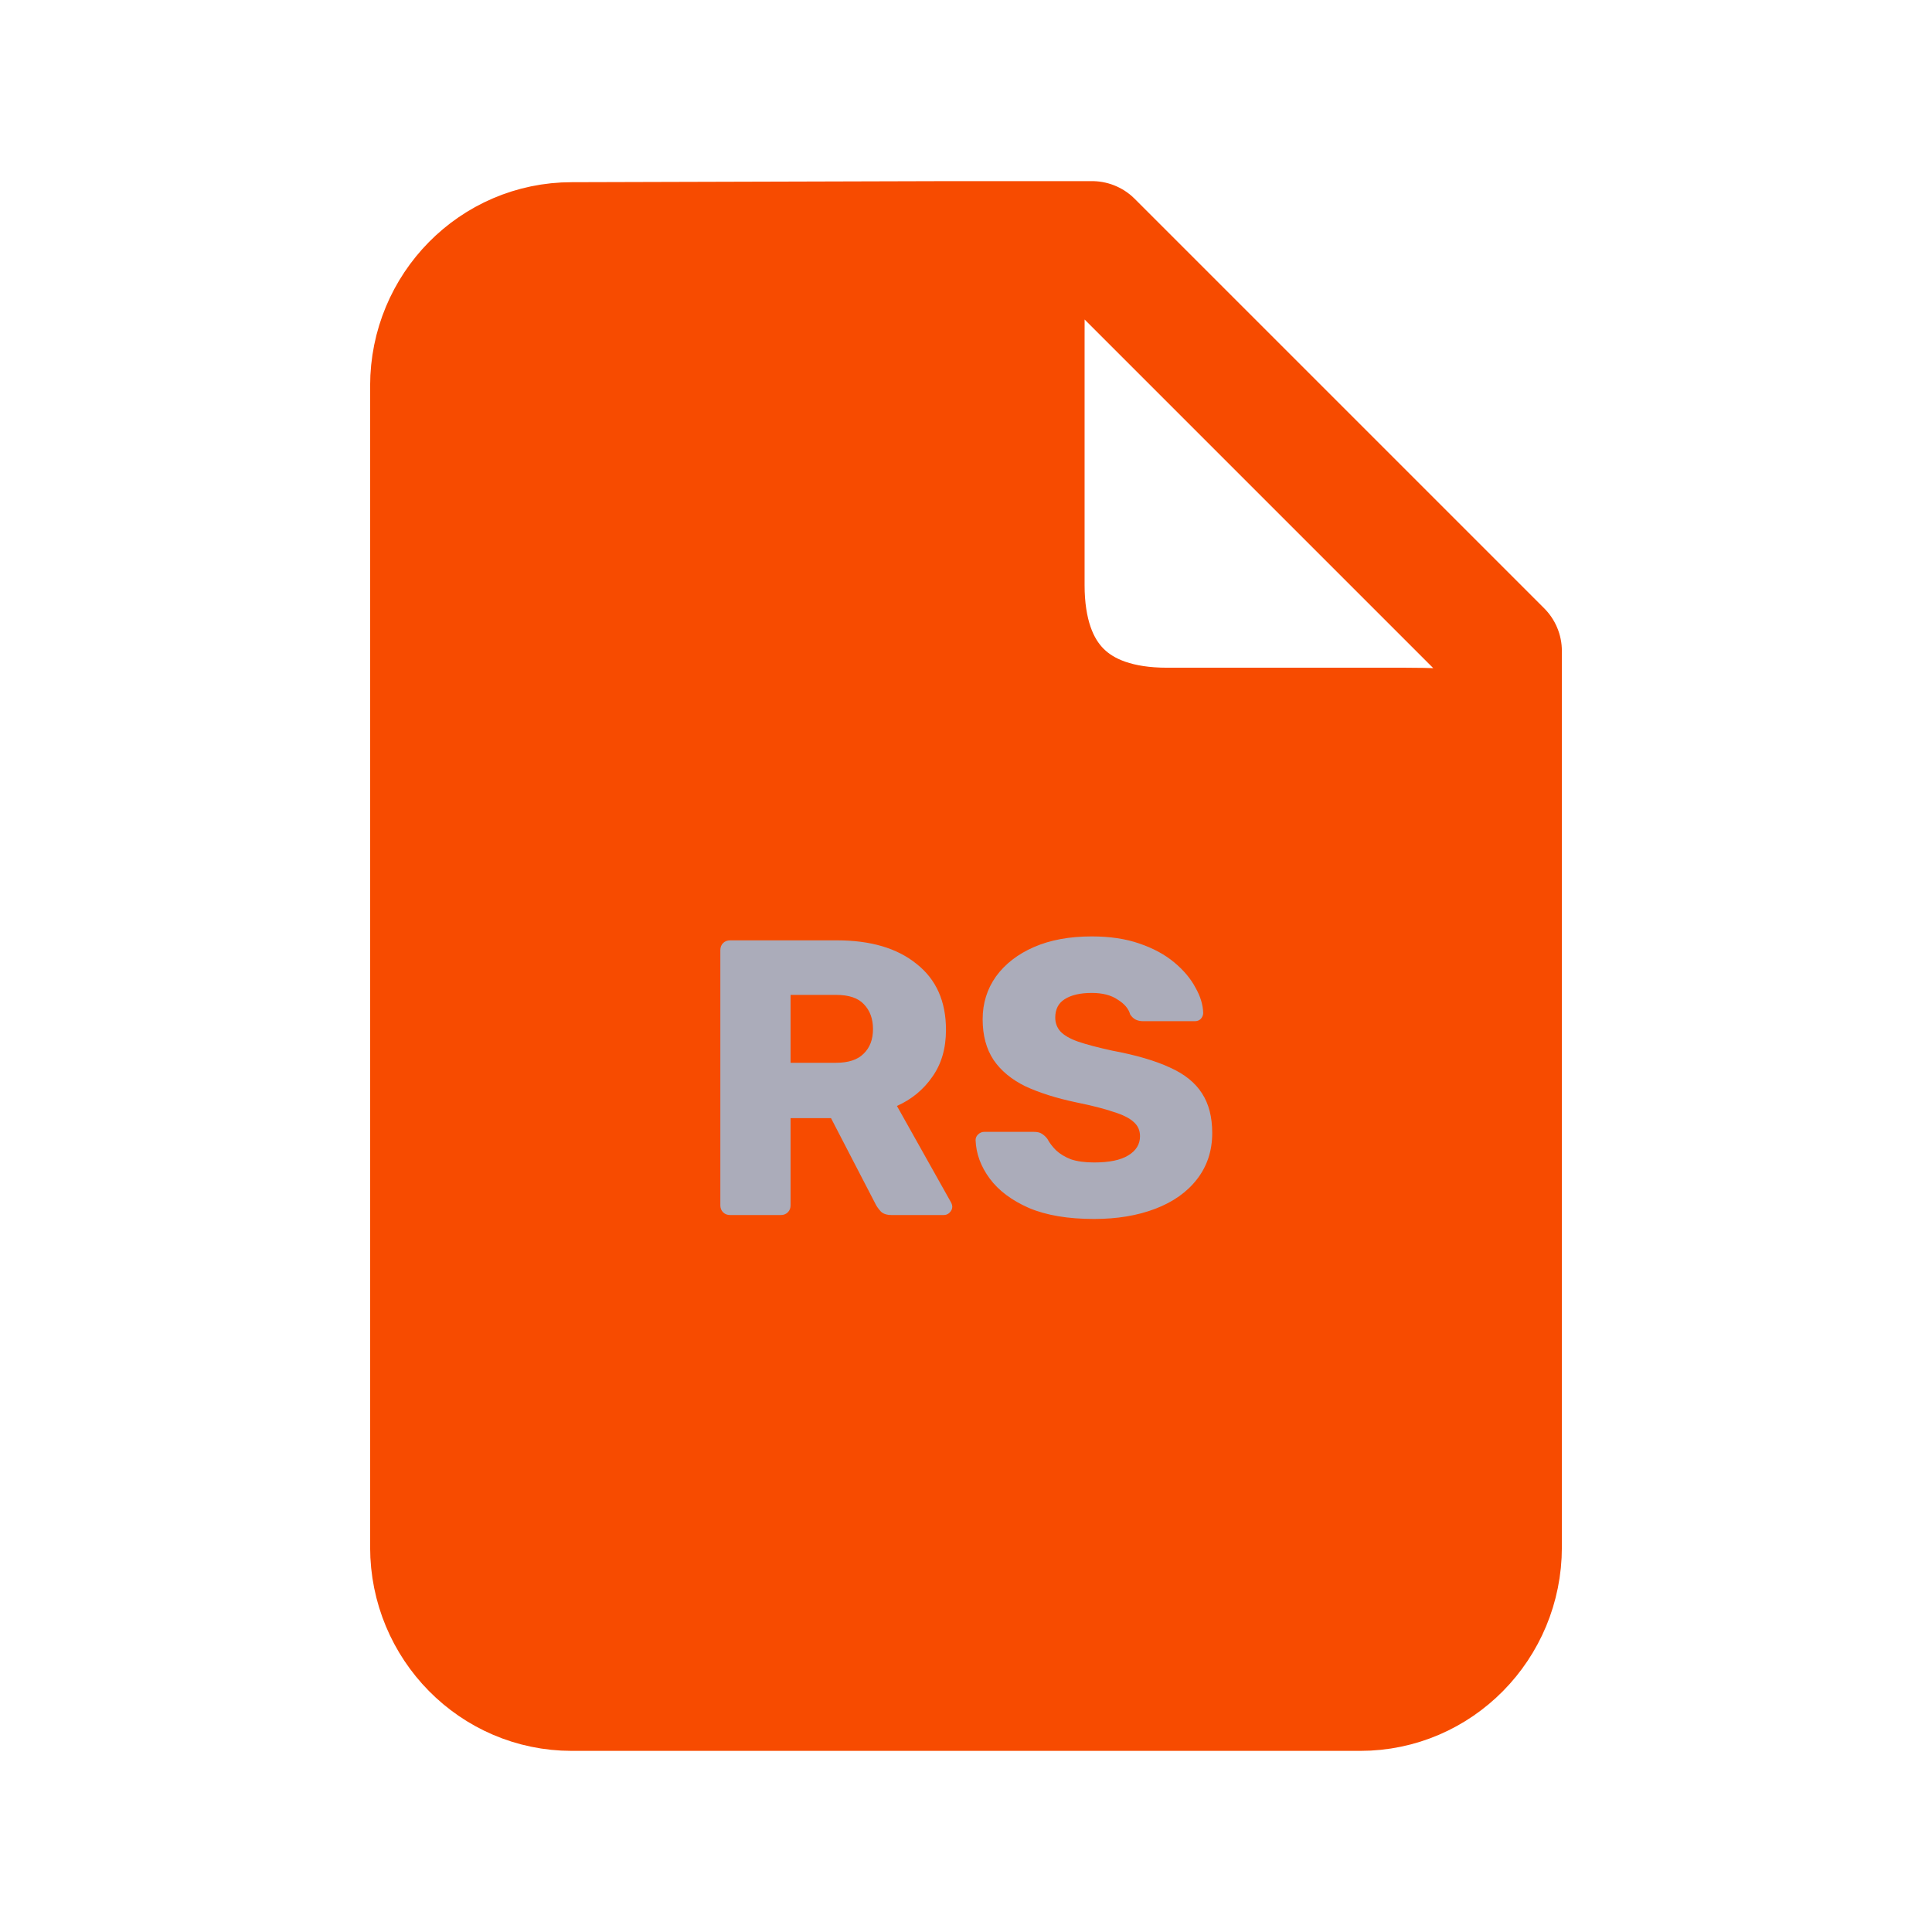 <svg width="128" height="128" viewBox="0 0 128 128" fill="none" xmlns="http://www.w3.org/2000/svg">
<path d="M99.478 102.512C99.478 107.752 95.289 112 90.121 112H37.879C32.711 112 28.522 107.752 28.522 102.512V25.558C28.522 20.318 32.711 16.071 37.879 16.071L62.956 16C68.155 16 67.857 17.287 67.857 22.558V38.757C67.857 44.941 71.204 48.238 77.315 48.238H93.099C99.597 48.238 99.478 49.051 99.478 54.321V102.512Z" fill="#F74B00"/>
<path d="M62.956 16H72.348L99.478 43.13V54.321M62.956 16L37.879 16.071C32.711 16.071 28.522 20.318 28.522 25.558V102.512C28.522 107.752 32.711 112 37.879 112H90.121C95.289 112 99.478 107.752 99.478 102.512V54.321M62.956 16C68.155 16 67.857 17.287 67.857 22.558V38.757C67.857 44.941 71.204 48.238 77.315 48.238H93.099C99.597 48.238 99.478 49.051 99.478 54.321" stroke="#F74B00" stroke-width="8" stroke-linecap="round" stroke-linejoin="round"/>
<path d="M48.374 80.5C48.184 80.5 48.028 80.439 47.906 80.318C47.785 80.197 47.724 80.041 47.724 79.85V62.95C47.724 62.759 47.785 62.603 47.906 62.482C48.028 62.361 48.184 62.3 48.374 62.3H55.446C57.682 62.3 59.442 62.82 60.724 63.86C62.024 64.883 62.674 66.339 62.674 68.228C62.674 69.459 62.371 70.499 61.764 71.348C61.175 72.197 60.395 72.839 59.424 73.272L63.012 79.668C63.064 79.772 63.09 79.867 63.09 79.954C63.09 80.093 63.03 80.223 62.908 80.344C62.804 80.448 62.674 80.5 62.518 80.5H59.086C58.757 80.5 58.514 80.422 58.358 80.266C58.202 80.093 58.09 79.937 58.02 79.798L55.056 74.078H52.378V79.85C52.378 80.041 52.318 80.197 52.196 80.318C52.075 80.439 51.919 80.5 51.728 80.5H48.374ZM52.378 70.412H55.394C56.209 70.412 56.816 70.213 57.214 69.814C57.63 69.415 57.838 68.869 57.838 68.176C57.838 67.5 57.639 66.954 57.24 66.538C56.859 66.122 56.244 65.914 55.394 65.914H52.378V70.412ZM72.487 80.76C70.754 80.76 69.315 80.517 68.171 80.032C67.027 79.529 66.16 78.879 65.571 78.082C64.981 77.285 64.669 76.435 64.635 75.534C64.635 75.395 64.687 75.274 64.791 75.17C64.912 75.049 65.051 74.988 65.207 74.988H68.483C68.725 74.988 68.907 75.031 69.029 75.118C69.168 75.205 69.289 75.317 69.393 75.456C69.531 75.716 69.722 75.967 69.965 76.21C70.225 76.453 70.554 76.652 70.953 76.808C71.369 76.947 71.88 77.016 72.487 77.016C73.492 77.016 74.246 76.86 74.749 76.548C75.269 76.236 75.529 75.811 75.529 75.274C75.529 74.893 75.39 74.581 75.113 74.338C74.835 74.078 74.385 73.853 73.761 73.662C73.154 73.454 72.34 73.246 71.317 73.038C69.999 72.761 68.873 72.405 67.937 71.972C67.018 71.521 66.316 70.941 65.831 70.23C65.346 69.502 65.103 68.601 65.103 67.526C65.103 66.469 65.397 65.524 65.987 64.692C66.594 63.86 67.434 63.21 68.509 62.742C69.584 62.274 70.858 62.04 72.331 62.04C73.527 62.04 74.576 62.196 75.477 62.508C76.395 62.82 77.167 63.236 77.791 63.756C78.415 64.276 78.883 64.831 79.195 65.42C79.524 65.992 79.698 66.555 79.715 67.11C79.715 67.249 79.663 67.379 79.559 67.5C79.455 67.604 79.325 67.656 79.169 67.656H75.737C75.546 67.656 75.382 67.621 75.243 67.552C75.104 67.483 74.983 67.37 74.879 67.214C74.775 66.833 74.498 66.503 74.047 66.226C73.614 65.931 73.041 65.784 72.331 65.784C71.568 65.784 70.97 65.923 70.537 66.2C70.121 66.46 69.913 66.867 69.913 67.422C69.913 67.769 70.025 68.072 70.251 68.332C70.493 68.592 70.883 68.817 71.421 69.008C71.975 69.199 72.73 69.398 73.683 69.606C75.26 69.901 76.534 70.273 77.505 70.724C78.475 71.157 79.186 71.729 79.637 72.44C80.088 73.133 80.313 74.009 80.313 75.066C80.313 76.245 79.975 77.267 79.299 78.134C78.64 78.983 77.722 79.633 76.543 80.084C75.364 80.535 74.012 80.76 72.487 80.76Z" fill="#ABACBA"/>
</svg>
